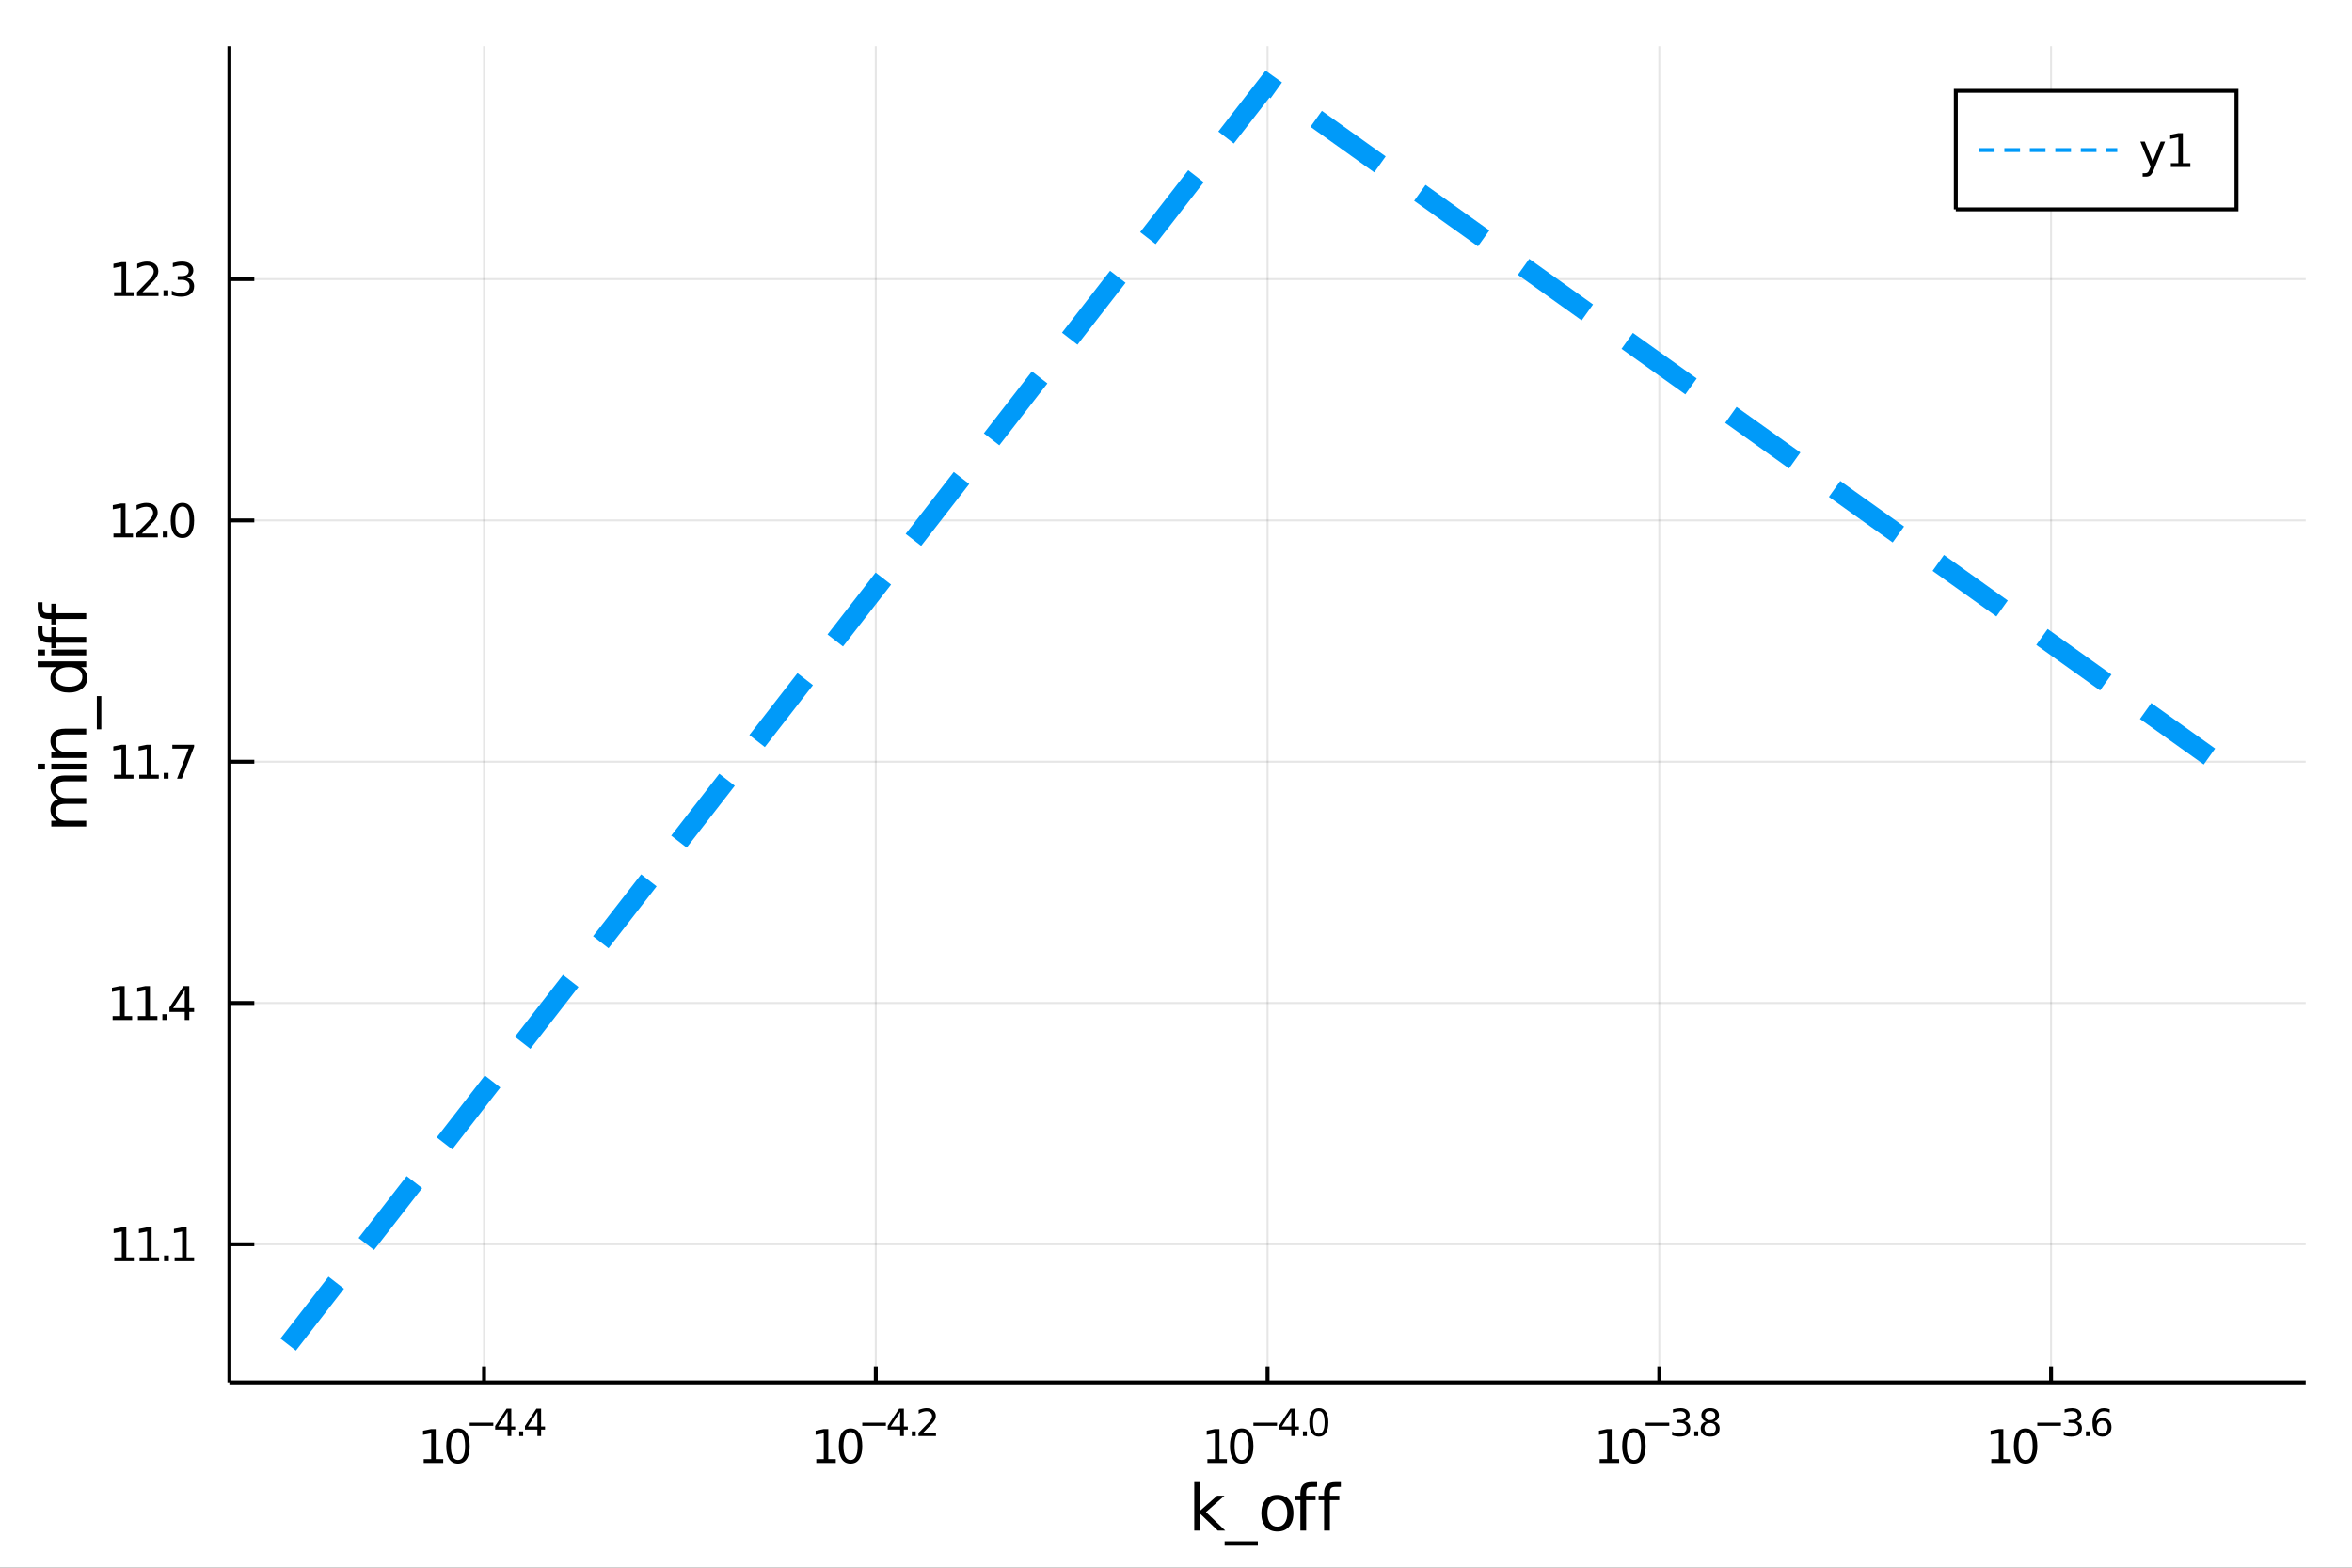 <?xml version="1.0" encoding="utf-8"?>
<svg xmlns="http://www.w3.org/2000/svg" xmlns:xlink="http://www.w3.org/1999/xlink" width="600" height="400" viewBox="0 0 2400 1600">
<rect x="0" y="0" width="2400" height="1600" fill="#333333" stroke="none"/>
<defs>
  <clipPath id="clip590">
    <rect x="0" y="0" width="2400" height="1600"/>
  </clipPath>
</defs>
<path clip-path="url(#clip590)" d="
M0 1600 L2400 1600 L2400 0 L0 0  Z
  " fill="#ffffff" fill-rule="evenodd" fill-opacity="1"/>
<defs>
  <clipPath id="clip591">
    <rect x="480" y="0" width="1681" height="1600"/>
  </clipPath>
</defs>
<path clip-path="url(#clip590)" d="
M234.079 1410.9 L2352.76 1410.9 L2352.76 47.244 L234.079 47.244  Z
  " fill="#ffffff" fill-rule="evenodd" fill-opacity="1"/>
<defs>
  <clipPath id="clip592">
    <rect x="234" y="47" width="2120" height="1365"/>
  </clipPath>
</defs>
<polyline clip-path="url(#clip592)" style="stroke:#000000; stroke-width:2; stroke-opacity:0.1; fill:none" points="
  493.917,1410.9 493.917,47.244 
  "/>
<polyline clip-path="url(#clip592)" style="stroke:#000000; stroke-width:2; stroke-opacity:0.1; fill:none" points="
  893.667,1410.9 893.667,47.244 
  "/>
<polyline clip-path="url(#clip592)" style="stroke:#000000; stroke-width:2; stroke-opacity:0.1; fill:none" points="
  1293.42,1410.9 1293.42,47.244 
  "/>
<polyline clip-path="url(#clip592)" style="stroke:#000000; stroke-width:2; stroke-opacity:0.1; fill:none" points="
  1693.17,1410.9 1693.17,47.244 
  "/>
<polyline clip-path="url(#clip592)" style="stroke:#000000; stroke-width:2; stroke-opacity:0.1; fill:none" points="
  2092.92,1410.9 2092.92,47.244 
  "/>
<polyline clip-path="url(#clip590)" style="stroke:#000000; stroke-width:4; stroke-opacity:1; fill:none" points="
  234.079,1410.9 2352.76,1410.9 
  "/>
<polyline clip-path="url(#clip590)" style="stroke:#000000; stroke-width:4; stroke-opacity:1; fill:none" points="
  493.917,1410.9 493.917,1394.53 
  "/>
<polyline clip-path="url(#clip590)" style="stroke:#000000; stroke-width:4; stroke-opacity:1; fill:none" points="
  893.667,1410.9 893.667,1394.53 
  "/>
<polyline clip-path="url(#clip590)" style="stroke:#000000; stroke-width:4; stroke-opacity:1; fill:none" points="
  1293.42,1410.9 1293.42,1394.53 
  "/>
<polyline clip-path="url(#clip590)" style="stroke:#000000; stroke-width:4; stroke-opacity:1; fill:none" points="
  1693.17,1410.9 1693.17,1394.53 
  "/>
<polyline clip-path="url(#clip590)" style="stroke:#000000; stroke-width:4; stroke-opacity:1; fill:none" points="
  2092.92,1410.9 2092.92,1394.53 
  "/>
<path clip-path="url(#clip590)" d="M 0 0 M432.349 1489.17 L439.988 1489.17 L439.988 1462.8 L431.678 1464.47 L431.678 1460.21 L439.941 1458.54 L444.617 1458.54 L444.617 1489.17 L452.256 1489.17 L452.256 1493.1 L432.349 1493.1 L432.349 1489.17 Z" fill="#000000" fill-rule="evenodd" fill-opacity="1" /><path clip-path="url(#clip590)" d="M 0 0 M467.326 1461.62 Q463.714 1461.62 461.886 1465.19 Q460.08 1468.73 460.08 1475.86 Q460.08 1482.97 461.886 1486.53 Q463.714 1490.07 467.326 1490.07 Q470.96 1490.07 472.765 1486.53 Q474.594 1482.97 474.594 1475.86 Q474.594 1468.73 472.765 1465.19 Q470.96 1461.62 467.326 1461.62 M467.326 1457.92 Q473.136 1457.92 476.191 1462.53 Q479.27 1467.11 479.27 1475.86 Q479.27 1484.59 476.191 1489.19 Q473.136 1493.78 467.326 1493.78 Q461.515 1493.78 458.437 1489.19 Q455.381 1484.59 455.381 1475.86 Q455.381 1467.11 458.437 1462.53 Q461.515 1457.92 467.326 1457.92 Z" fill="#000000" fill-rule="evenodd" fill-opacity="1" /><path clip-path="url(#clip590)" d="M 0 0 M479.27 1452.02 L503.382 1452.02 L503.382 1455.22 L479.27 1455.22 L479.27 1452.02 Z" fill="#000000" fill-rule="evenodd" fill-opacity="1" /><path clip-path="url(#clip590)" d="M 0 0 M517.939 1440.92 L508.347 1455.91 L517.939 1455.91 L517.939 1440.92 M516.942 1437.61 L521.719 1437.61 L521.719 1455.91 L525.725 1455.91 L525.725 1459.07 L521.719 1459.07 L521.719 1465.69 L517.939 1465.69 L517.939 1459.07 L505.262 1459.07 L505.262 1455.41 L516.942 1437.61 Z" fill="#000000" fill-rule="evenodd" fill-opacity="1" /><path clip-path="url(#clip590)" d="M 0 0 M529.844 1460.92 L533.812 1460.92 L533.812 1465.69 L529.844 1465.69 L529.844 1460.92 Z" fill="#000000" fill-rule="evenodd" fill-opacity="1" /><path clip-path="url(#clip590)" d="M 0 0 M548.37 1440.92 L538.778 1455.91 L548.37 1455.91 L548.37 1440.92 M547.373 1437.61 L552.15 1437.61 L552.15 1455.91 L556.156 1455.91 L556.156 1459.07 L552.15 1459.07 L552.15 1465.69 L548.37 1465.69 L548.37 1459.07 L535.693 1459.07 L535.693 1455.41 L547.373 1437.61 Z" fill="#000000" fill-rule="evenodd" fill-opacity="1" /><path clip-path="url(#clip590)" d="M 0 0 M832.946 1489.17 L840.584 1489.17 L840.584 1462.8 L832.274 1464.47 L832.274 1460.21 L840.538 1458.54 L845.214 1458.54 L845.214 1489.17 L852.853 1489.17 L852.853 1493.1 L832.946 1493.1 L832.946 1489.17 Z" fill="#000000" fill-rule="evenodd" fill-opacity="1" /><path clip-path="url(#clip590)" d="M 0 0 M867.922 1461.62 Q864.311 1461.62 862.482 1465.19 Q860.677 1468.73 860.677 1475.86 Q860.677 1482.97 862.482 1486.53 Q864.311 1490.07 867.922 1490.07 Q871.556 1490.07 873.362 1486.53 Q875.191 1482.97 875.191 1475.86 Q875.191 1468.73 873.362 1465.19 Q871.556 1461.62 867.922 1461.62 M867.922 1457.92 Q873.732 1457.92 876.788 1462.53 Q879.867 1467.11 879.867 1475.86 Q879.867 1484.59 876.788 1489.19 Q873.732 1493.78 867.922 1493.78 Q862.112 1493.78 859.033 1489.19 Q855.978 1484.59 855.978 1475.86 Q855.978 1467.11 859.033 1462.53 Q862.112 1457.92 867.922 1457.92 Z" fill="#000000" fill-rule="evenodd" fill-opacity="1" /><path clip-path="url(#clip590)" d="M 0 0 M879.867 1452.02 L903.978 1452.02 L903.978 1455.22 L879.867 1455.22 L879.867 1452.02 Z" fill="#000000" fill-rule="evenodd" fill-opacity="1" /><path clip-path="url(#clip590)" d="M 0 0 M918.535 1440.92 L908.943 1455.91 L918.535 1455.91 L918.535 1440.92 M917.539 1437.61 L922.316 1437.61 L922.316 1455.91 L926.322 1455.91 L926.322 1459.07 L922.316 1459.07 L922.316 1465.69 L918.535 1465.69 L918.535 1459.07 L905.859 1459.07 L905.859 1455.41 L917.539 1437.61 Z" fill="#000000" fill-rule="evenodd" fill-opacity="1" /><path clip-path="url(#clip590)" d="M 0 0 M930.441 1460.92 L934.409 1460.92 L934.409 1465.69 L930.441 1465.69 L930.441 1460.92 Z" fill="#000000" fill-rule="evenodd" fill-opacity="1" /><path clip-path="url(#clip590)" d="M 0 0 M941.801 1462.5 L955.06 1462.5 L955.06 1465.69 L937.23 1465.69 L937.23 1462.5 Q939.393 1460.26 943.117 1456.5 Q946.86 1452.72 947.819 1451.63 Q949.643 1449.58 950.358 1448.16 Q951.092 1446.74 951.092 1445.36 Q951.092 1443.12 949.512 1441.71 Q947.951 1440.3 945.431 1440.3 Q943.644 1440.3 941.65 1440.92 Q939.675 1441.54 937.418 1442.8 L937.418 1438.97 Q939.713 1438.05 941.707 1437.58 Q943.7 1437.11 945.355 1437.11 Q949.719 1437.11 952.314 1439.29 Q954.91 1441.47 954.91 1445.12 Q954.91 1446.85 954.251 1448.41 Q953.612 1449.95 951.9 1452.06 Q951.43 1452.6 948.91 1455.22 Q946.39 1457.81 941.801 1462.5 Z" fill="#000000" fill-rule="evenodd" fill-opacity="1" /><path clip-path="url(#clip590)" d="M 0 0 M1232.05 1489.17 L1239.69 1489.17 L1239.69 1462.8 L1231.38 1464.47 L1231.38 1460.21 L1239.64 1458.54 L1244.32 1458.54 L1244.32 1489.17 L1251.95 1489.17 L1251.95 1493.1 L1232.05 1493.1 L1232.05 1489.17 Z" fill="#000000" fill-rule="evenodd" fill-opacity="1" /><path clip-path="url(#clip590)" d="M 0 0 M1267.02 1461.62 Q1263.41 1461.62 1261.58 1465.19 Q1259.78 1468.73 1259.78 1475.86 Q1259.78 1482.97 1261.58 1486.53 Q1263.41 1490.07 1267.02 1490.07 Q1270.66 1490.07 1272.46 1486.53 Q1274.29 1482.97 1274.29 1475.86 Q1274.29 1468.73 1272.46 1465.19 Q1270.66 1461.62 1267.02 1461.62 M1267.02 1457.92 Q1272.83 1457.92 1275.89 1462.53 Q1278.97 1467.11 1278.97 1475.86 Q1278.97 1484.59 1275.89 1489.19 Q1272.83 1493.78 1267.02 1493.78 Q1261.21 1493.78 1258.13 1489.19 Q1255.08 1484.59 1255.08 1475.86 Q1255.08 1467.11 1258.13 1462.53 Q1261.21 1457.92 1267.02 1457.92 Z" fill="#000000" fill-rule="evenodd" fill-opacity="1" /><path clip-path="url(#clip590)" d="M 0 0 M1278.97 1452.02 L1303.08 1452.02 L1303.08 1455.22 L1278.97 1455.22 L1278.97 1452.02 Z" fill="#000000" fill-rule="evenodd" fill-opacity="1" /><path clip-path="url(#clip590)" d="M 0 0 M1317.64 1440.92 L1308.04 1455.91 L1317.64 1455.91 L1317.64 1440.92 M1316.64 1437.61 L1321.42 1437.61 L1321.42 1455.91 L1325.42 1455.91 L1325.42 1459.07 L1321.42 1459.07 L1321.42 1465.69 L1317.64 1465.69 L1317.64 1459.07 L1304.96 1459.07 L1304.96 1455.41 L1316.64 1437.61 Z" fill="#000000" fill-rule="evenodd" fill-opacity="1" /><path clip-path="url(#clip590)" d="M 0 0 M1329.54 1460.92 L1333.51 1460.92 L1333.51 1465.69 L1329.54 1465.69 L1329.54 1460.92 Z" fill="#000000" fill-rule="evenodd" fill-opacity="1" /><path clip-path="url(#clip590)" d="M 0 0 M1345.75 1440.11 Q1342.82 1440.11 1341.33 1443.01 Q1339.87 1445.89 1339.87 1451.68 Q1339.87 1457.46 1341.33 1460.35 Q1342.82 1463.23 1345.75 1463.23 Q1348.71 1463.23 1350.17 1460.35 Q1351.66 1457.46 1351.66 1451.68 Q1351.66 1445.89 1350.17 1443.01 Q1348.71 1440.11 1345.75 1440.11 M1345.75 1437.11 Q1350.48 1437.11 1352.96 1440.85 Q1355.46 1444.57 1355.46 1451.68 Q1355.46 1458.77 1352.96 1462.51 Q1350.48 1466.24 1345.75 1466.24 Q1341.03 1466.24 1338.53 1462.51 Q1336.05 1458.77 1336.05 1451.68 Q1336.05 1444.57 1338.53 1440.85 Q1341.03 1437.11 1345.75 1437.11 Z" fill="#000000" fill-rule="evenodd" fill-opacity="1" /><path clip-path="url(#clip590)" d="M 0 0 M1632.3 1489.17 L1639.93 1489.17 L1639.93 1462.8 L1631.62 1464.47 L1631.62 1460.21 L1639.89 1458.54 L1644.56 1458.54 L1644.56 1489.17 L1652.2 1489.17 L1652.2 1493.1 L1632.3 1493.1 L1632.3 1489.17 Z" fill="#000000" fill-rule="evenodd" fill-opacity="1" /><path clip-path="url(#clip590)" d="M 0 0 M1667.27 1461.62 Q1663.66 1461.62 1661.83 1465.19 Q1660.03 1468.73 1660.03 1475.86 Q1660.03 1482.97 1661.83 1486.53 Q1663.66 1490.07 1667.27 1490.07 Q1670.91 1490.07 1672.71 1486.53 Q1674.54 1482.97 1674.54 1475.86 Q1674.54 1468.73 1672.71 1465.19 Q1670.91 1461.62 1667.27 1461.62 M1667.27 1457.92 Q1673.08 1457.92 1676.14 1462.53 Q1679.22 1467.11 1679.22 1475.86 Q1679.22 1484.59 1676.14 1489.19 Q1673.08 1493.78 1667.27 1493.78 Q1661.46 1493.78 1658.38 1489.19 Q1655.33 1484.59 1655.33 1475.86 Q1655.33 1467.11 1658.38 1462.53 Q1661.46 1457.92 1667.27 1457.92 Z" fill="#000000" fill-rule="evenodd" fill-opacity="1" /><path clip-path="url(#clip590)" d="M 0 0 M1679.22 1452.02 L1703.33 1452.02 L1703.33 1455.22 L1679.22 1455.22 L1679.22 1452.02 Z" fill="#000000" fill-rule="evenodd" fill-opacity="1" /><path clip-path="url(#clip590)" d="M 0 0 M1718.96 1450.55 Q1721.68 1451.14 1723.21 1452.98 Q1724.75 1454.82 1724.75 1457.53 Q1724.75 1461.69 1721.89 1463.96 Q1719.03 1466.24 1713.77 1466.24 Q1712 1466.24 1710.12 1465.88 Q1708.26 1465.54 1706.26 1464.85 L1706.26 1461.18 Q1707.84 1462.1 1709.72 1462.57 Q1711.6 1463.04 1713.65 1463.04 Q1717.23 1463.04 1719.09 1461.63 Q1720.97 1460.22 1720.97 1457.53 Q1720.97 1455.05 1719.22 1453.66 Q1717.49 1452.25 1714.39 1452.25 L1711.11 1452.25 L1711.11 1449.12 L1714.54 1449.12 Q1717.34 1449.12 1718.83 1448.01 Q1720.31 1446.89 1720.31 1444.78 Q1720.31 1442.62 1718.77 1441.47 Q1717.25 1440.3 1714.39 1440.3 Q1712.83 1440.3 1711.04 1440.64 Q1709.25 1440.98 1707.11 1441.69 L1707.11 1438.31 Q1709.27 1437.71 1711.15 1437.41 Q1713.05 1437.11 1714.73 1437.11 Q1719.05 1437.11 1721.57 1439.08 Q1724.09 1441.04 1724.09 1444.38 Q1724.09 1446.72 1722.76 1448.33 Q1721.42 1449.93 1718.96 1450.55 Z" fill="#000000" fill-rule="evenodd" fill-opacity="1" /><path clip-path="url(#clip590)" d="M 0 0 M1728.87 1460.92 L1732.84 1460.92 L1732.84 1465.69 L1728.87 1465.69 L1728.87 1460.92 Z" fill="#000000" fill-rule="evenodd" fill-opacity="1" /><path clip-path="url(#clip590)" d="M 0 0 M1745.08 1452.36 Q1742.37 1452.36 1740.81 1453.81 Q1739.27 1455.26 1739.27 1457.79 Q1739.27 1460.33 1740.81 1461.78 Q1742.37 1463.23 1745.08 1463.23 Q1747.79 1463.23 1749.35 1461.78 Q1750.91 1460.31 1750.91 1457.79 Q1750.91 1455.26 1749.35 1453.81 Q1747.81 1452.36 1745.08 1452.36 M1741.28 1450.74 Q1738.84 1450.14 1737.46 1448.47 Q1736.11 1446.79 1736.11 1444.38 Q1736.11 1441.02 1738.5 1439.06 Q1740.91 1437.11 1745.08 1437.11 Q1749.28 1437.11 1751.66 1439.06 Q1754.05 1441.02 1754.05 1444.38 Q1754.05 1446.79 1752.68 1448.47 Q1751.33 1450.14 1748.9 1450.74 Q1751.65 1451.38 1753.17 1453.24 Q1754.71 1455.1 1754.71 1457.79 Q1754.71 1461.88 1752.21 1464.06 Q1749.73 1466.24 1745.08 1466.24 Q1740.44 1466.24 1737.93 1464.06 Q1735.45 1461.88 1735.45 1457.79 Q1735.45 1455.1 1736.99 1453.24 Q1738.54 1451.38 1741.28 1450.74 M1739.89 1444.74 Q1739.89 1446.92 1741.24 1448.15 Q1742.62 1449.37 1745.08 1449.37 Q1747.53 1449.37 1748.9 1448.15 Q1750.29 1446.92 1750.29 1444.74 Q1750.29 1442.56 1748.9 1441.34 Q1747.53 1440.11 1745.08 1440.11 Q1742.62 1440.11 1741.24 1441.34 Q1739.89 1442.56 1739.89 1444.74 Z" fill="#000000" fill-rule="evenodd" fill-opacity="1" /><path clip-path="url(#clip590)" d="M 0 0 M2031.94 1489.17 L2039.58 1489.17 L2039.58 1462.8 L2031.27 1464.47 L2031.27 1460.21 L2039.54 1458.54 L2044.21 1458.54 L2044.21 1489.17 L2051.85 1489.17 L2051.85 1493.1 L2031.94 1493.1 L2031.94 1489.17 Z" fill="#000000" fill-rule="evenodd" fill-opacity="1" /><path clip-path="url(#clip590)" d="M 0 0 M2066.92 1461.62 Q2063.31 1461.62 2061.48 1465.19 Q2059.67 1468.73 2059.67 1475.86 Q2059.67 1482.97 2061.48 1486.53 Q2063.31 1490.07 2066.92 1490.07 Q2070.55 1490.07 2072.36 1486.53 Q2074.19 1482.97 2074.19 1475.86 Q2074.19 1468.73 2072.36 1465.19 Q2070.55 1461.62 2066.92 1461.62 M2066.92 1457.92 Q2072.73 1457.92 2075.79 1462.53 Q2078.86 1467.11 2078.86 1475.86 Q2078.86 1484.59 2075.79 1489.19 Q2072.73 1493.78 2066.92 1493.78 Q2061.11 1493.78 2058.03 1489.19 Q2054.97 1484.59 2054.97 1475.86 Q2054.97 1467.11 2058.03 1462.53 Q2061.11 1457.92 2066.92 1457.92 Z" fill="#000000" fill-rule="evenodd" fill-opacity="1" /><path clip-path="url(#clip590)" d="M 0 0 M2078.86 1452.02 L2102.98 1452.02 L2102.98 1455.22 L2078.86 1455.22 L2078.86 1452.02 Z" fill="#000000" fill-rule="evenodd" fill-opacity="1" /><path clip-path="url(#clip590)" d="M 0 0 M2118.6 1450.55 Q2121.33 1451.14 2122.86 1452.98 Q2124.4 1454.82 2124.4 1457.53 Q2124.4 1461.69 2121.54 1463.96 Q2118.68 1466.24 2113.41 1466.24 Q2111.65 1466.24 2109.76 1465.88 Q2107.9 1465.54 2105.91 1464.85 L2105.91 1461.18 Q2107.49 1462.1 2109.37 1462.57 Q2111.25 1463.04 2113.3 1463.04 Q2116.87 1463.04 2118.74 1461.63 Q2120.62 1460.22 2120.62 1457.53 Q2120.62 1455.05 2118.87 1453.66 Q2117.14 1452.25 2114.03 1452.25 L2110.76 1452.25 L2110.76 1449.12 L2114.18 1449.12 Q2116.99 1449.12 2118.47 1448.01 Q2119.96 1446.89 2119.96 1444.78 Q2119.96 1442.62 2118.42 1441.47 Q2116.89 1440.3 2114.03 1440.3 Q2112.47 1440.3 2110.69 1440.64 Q2108.9 1440.98 2106.76 1441.69 L2106.76 1438.31 Q2108.92 1437.71 2110.8 1437.41 Q2112.7 1437.11 2114.37 1437.11 Q2118.7 1437.11 2121.22 1439.08 Q2123.74 1441.04 2123.74 1444.38 Q2123.74 1446.72 2122.4 1448.33 Q2121.07 1449.93 2118.6 1450.55 Z" fill="#000000" fill-rule="evenodd" fill-opacity="1" /><path clip-path="url(#clip590)" d="M 0 0 M2128.52 1460.92 L2132.48 1460.92 L2132.48 1465.69 L2128.52 1465.69 L2128.52 1460.92 Z" fill="#000000" fill-rule="evenodd" fill-opacity="1" /><path clip-path="url(#clip590)" d="M 0 0 M2145.2 1450.14 Q2142.64 1450.14 2141.14 1451.89 Q2139.65 1453.64 2139.65 1456.68 Q2139.65 1459.71 2141.14 1461.48 Q2142.64 1463.23 2145.2 1463.23 Q2147.76 1463.23 2149.24 1461.48 Q2150.75 1459.71 2150.75 1456.68 Q2150.75 1453.64 2149.24 1451.89 Q2147.76 1450.14 2145.2 1450.14 M2152.74 1438.23 L2152.74 1441.69 Q2151.31 1441.02 2149.84 1440.66 Q2148.4 1440.3 2146.97 1440.3 Q2143.21 1440.3 2141.21 1442.84 Q2139.24 1445.38 2138.95 1450.52 Q2140.06 1448.88 2141.74 1448.01 Q2143.41 1447.13 2145.42 1447.13 Q2149.66 1447.13 2152.1 1449.71 Q2154.56 1452.26 2154.56 1456.68 Q2154.56 1461.01 2152.01 1463.62 Q2149.45 1466.24 2145.2 1466.24 Q2140.33 1466.24 2137.75 1462.51 Q2135.17 1458.77 2135.17 1451.68 Q2135.17 1445.02 2138.33 1441.07 Q2141.49 1437.11 2146.82 1437.11 Q2148.25 1437.11 2149.69 1437.39 Q2151.16 1437.67 2152.74 1438.23 Z" fill="#000000" fill-rule="evenodd" fill-opacity="1" /><path clip-path="url(#clip590)" d="M 0 0 M1218.64 1512.66 L1224.52 1512.66 L1224.52 1541.91 L1242 1526.54 L1249.48 1526.54 L1230.57 1543.22 L1250.27 1562.19 L1242.64 1562.19 L1224.52 1544.78 L1224.52 1562.19 L1218.64 1562.19 L1218.64 1512.66 Z" fill="#000000" fill-rule="evenodd" fill-opacity="1" /><path clip-path="url(#clip590)" d="M 0 0 M1283.5 1573.01 L1283.5 1577.56 L1249.64 1577.56 L1249.64 1573.01 L1283.5 1573.01 Z" fill="#000000" fill-rule="evenodd" fill-opacity="1" /><path clip-path="url(#clip590)" d="M 0 0 M1303.46 1530.64 Q1298.75 1530.64 1296.01 1534.34 Q1293.27 1538 1293.27 1544.39 Q1293.27 1550.79 1295.98 1554.48 Q1298.72 1558.14 1303.46 1558.14 Q1308.14 1558.14 1310.88 1554.45 Q1313.61 1550.76 1313.61 1544.39 Q1313.61 1538.06 1310.88 1534.37 Q1308.14 1530.64 1303.46 1530.64 M1303.46 1525.68 Q1311.1 1525.68 1315.46 1530.64 Q1319.82 1535.61 1319.82 1544.39 Q1319.82 1553.15 1315.46 1558.14 Q1311.1 1563.11 1303.46 1563.11 Q1295.79 1563.11 1291.43 1558.14 Q1287.1 1553.15 1287.1 1544.39 Q1287.1 1535.61 1291.43 1530.64 Q1295.79 1525.68 1303.46 1525.68 Z" fill="#000000" fill-rule="evenodd" fill-opacity="1" /><path clip-path="url(#clip590)" d="M 0 0 M1344.01 1512.66 L1344.01 1517.53 L1338.41 1517.53 Q1335.26 1517.53 1334.01 1518.8 Q1332.81 1520.08 1332.81 1523.39 L1332.81 1526.54 L1342.45 1526.54 L1342.45 1531.09 L1332.81 1531.09 L1332.81 1562.19 L1326.92 1562.19 L1326.92 1531.09 L1321.32 1531.09 L1321.32 1526.54 L1326.92 1526.54 L1326.92 1524.05 Q1326.92 1518.1 1329.69 1515.4 Q1332.46 1512.66 1338.47 1512.66 L1344.01 1512.66 Z" fill="#000000" fill-rule="evenodd" fill-opacity="1" /><path clip-path="url(#clip590)" d="M 0 0 M1368.2 1512.66 L1368.2 1517.53 L1362.6 1517.53 Q1359.45 1517.53 1358.2 1518.8 Q1357 1520.08 1357 1523.39 L1357 1526.54 L1366.64 1526.54 L1366.64 1531.09 L1357 1531.09 L1357 1562.19 L1351.11 1562.19 L1351.11 1531.09 L1345.5 1531.09 L1345.5 1526.54 L1351.11 1526.54 L1351.11 1524.05 Q1351.11 1518.1 1353.88 1515.4 Q1356.64 1512.66 1362.66 1512.66 L1368.2 1512.66 Z" fill="#000000" fill-rule="evenodd" fill-opacity="1" /><polyline clip-path="url(#clip592)" style="stroke:#000000; stroke-width:2; stroke-opacity:0.1; fill:none" points="
  234.079,1269.94 2352.76,1269.94 
  "/>
<polyline clip-path="url(#clip592)" style="stroke:#000000; stroke-width:2; stroke-opacity:0.1; fill:none" points="
  234.079,1023.67 2352.76,1023.67 
  "/>
<polyline clip-path="url(#clip592)" style="stroke:#000000; stroke-width:2; stroke-opacity:0.1; fill:none" points="
  234.079,777.405 2352.76,777.405 
  "/>
<polyline clip-path="url(#clip592)" style="stroke:#000000; stroke-width:2; stroke-opacity:0.1; fill:none" points="
  234.079,531.139 2352.76,531.139 
  "/>
<polyline clip-path="url(#clip592)" style="stroke:#000000; stroke-width:2; stroke-opacity:0.1; fill:none" points="
  234.079,284.873 2352.76,284.873 
  "/>
<polyline clip-path="url(#clip590)" style="stroke:#000000; stroke-width:4; stroke-opacity:1; fill:none" points="
  234.079,1410.9 234.079,47.244 
  "/>
<polyline clip-path="url(#clip590)" style="stroke:#000000; stroke-width:4; stroke-opacity:1; fill:none" points="
  234.079,1269.94 259.503,1269.94 
  "/>
<polyline clip-path="url(#clip590)" style="stroke:#000000; stroke-width:4; stroke-opacity:1; fill:none" points="
  234.079,1023.67 259.503,1023.67 
  "/>
<polyline clip-path="url(#clip590)" style="stroke:#000000; stroke-width:4; stroke-opacity:1; fill:none" points="
  234.079,777.405 259.503,777.405 
  "/>
<polyline clip-path="url(#clip590)" style="stroke:#000000; stroke-width:4; stroke-opacity:1; fill:none" points="
  234.079,531.139 259.503,531.139 
  "/>
<polyline clip-path="url(#clip590)" style="stroke:#000000; stroke-width:4; stroke-opacity:1; fill:none" points="
  234.079,284.873 259.503,284.873 
  "/>
<path clip-path="url(#clip590)" d="M 0 0 M116.644 1283.28 L124.283 1283.28 L124.283 1256.92 L115.973 1258.58 L115.973 1254.32 L124.237 1252.66 L128.913 1252.66 L128.913 1283.28 L136.552 1283.28 L136.552 1287.22 L116.644 1287.22 L116.644 1283.28 Z" fill="#000000" fill-rule="evenodd" fill-opacity="1" /><path clip-path="url(#clip590)" d="M 0 0 M142.431 1283.28 L150.07 1283.28 L150.07 1256.92 L141.76 1258.58 L141.76 1254.32 L150.024 1252.66 L154.7 1252.66 L154.7 1283.28 L162.339 1283.28 L162.339 1287.22 L142.431 1287.22 L142.431 1283.28 Z" fill="#000000" fill-rule="evenodd" fill-opacity="1" /><path clip-path="url(#clip590)" d="M 0 0 M167.408 1281.34 L172.292 1281.34 L172.292 1287.22 L167.408 1287.22 L167.408 1281.34 Z" fill="#000000" fill-rule="evenodd" fill-opacity="1" /><path clip-path="url(#clip590)" d="M 0 0 M178.172 1283.28 L185.811 1283.28 L185.811 1256.92 L177.501 1258.58 L177.501 1254.32 L185.764 1252.66 L190.44 1252.66 L190.44 1283.28 L198.079 1283.28 L198.079 1287.22 L178.172 1287.22 L178.172 1283.28 Z" fill="#000000" fill-rule="evenodd" fill-opacity="1" /><path clip-path="url(#clip590)" d="M 0 0 M114.931 1037.02 L122.57 1037.02 L122.57 1010.65 L114.26 1012.32 L114.26 1008.06 L122.524 1006.39 L127.2 1006.39 L127.2 1037.02 L134.839 1037.02 L134.839 1040.95 L114.931 1040.95 L114.931 1037.02 Z" fill="#000000" fill-rule="evenodd" fill-opacity="1" /><path clip-path="url(#clip590)" d="M 0 0 M140.718 1037.02 L148.357 1037.02 L148.357 1010.65 L140.047 1012.32 L140.047 1008.06 L148.311 1006.39 L152.987 1006.39 L152.987 1037.02 L160.626 1037.02 L160.626 1040.95 L140.718 1040.95 L140.718 1037.02 Z" fill="#000000" fill-rule="evenodd" fill-opacity="1" /><path clip-path="url(#clip590)" d="M 0 0 M165.695 1035.07 L170.579 1035.07 L170.579 1040.95 L165.695 1040.95 L165.695 1035.07 Z" fill="#000000" fill-rule="evenodd" fill-opacity="1" /><path clip-path="url(#clip590)" d="M 0 0 M188.496 1010.46 L176.69 1028.91 L188.496 1028.91 L188.496 1010.46 M187.269 1006.39 L193.149 1006.39 L193.149 1028.91 L198.079 1028.91 L198.079 1032.8 L193.149 1032.8 L193.149 1040.95 L188.496 1040.95 L188.496 1032.8 L172.894 1032.8 L172.894 1028.29 L187.269 1006.39 Z" fill="#000000" fill-rule="evenodd" fill-opacity="1" /><path clip-path="url(#clip590)" d="M 0 0 M116.32 790.749 L123.959 790.749 L123.959 764.384 L115.649 766.051 L115.649 761.791 L123.913 760.125 L128.589 760.125 L128.589 790.749 L136.228 790.749 L136.228 794.685 L116.32 794.685 L116.32 790.749 Z" fill="#000000" fill-rule="evenodd" fill-opacity="1" /><path clip-path="url(#clip590)" d="M 0 0 M142.107 790.749 L149.746 790.749 L149.746 764.384 L141.436 766.051 L141.436 761.791 L149.7 760.125 L154.376 760.125 L154.376 790.749 L162.015 790.749 L162.015 794.685 L142.107 794.685 L142.107 790.749 Z" fill="#000000" fill-rule="evenodd" fill-opacity="1" /><path clip-path="url(#clip590)" d="M 0 0 M167.084 788.805 L171.968 788.805 L171.968 794.685 L167.084 794.685 L167.084 788.805 Z" fill="#000000" fill-rule="evenodd" fill-opacity="1" /><path clip-path="url(#clip590)" d="M 0 0 M175.857 760.125 L198.079 760.125 L198.079 762.115 L185.533 794.685 L180.649 794.685 L192.454 764.06 L175.857 764.06 L175.857 760.125 Z" fill="#000000" fill-rule="evenodd" fill-opacity="1" /><path clip-path="url(#clip590)" d="M 0 0 M115.788 544.484 L123.427 544.484 L123.427 518.118 L115.117 519.785 L115.117 515.525 L123.38 513.859 L128.056 513.859 L128.056 544.484 L135.695 544.484 L135.695 548.419 L115.788 548.419 L115.788 544.484 Z" fill="#000000" fill-rule="evenodd" fill-opacity="1" /><path clip-path="url(#clip590)" d="M 0 0 M144.792 544.484 L161.112 544.484 L161.112 548.419 L139.167 548.419 L139.167 544.484 Q141.829 541.729 146.413 537.099 Q151.019 532.447 152.2 531.104 Q154.445 528.581 155.325 526.845 Q156.228 525.086 156.228 523.396 Q156.228 520.641 154.283 518.905 Q152.362 517.169 149.26 517.169 Q147.061 517.169 144.607 517.933 Q142.177 518.697 139.399 520.248 L139.399 515.525 Q142.223 514.391 144.677 513.812 Q147.13 513.234 149.167 513.234 Q154.538 513.234 157.732 515.919 Q160.927 518.604 160.927 523.095 Q160.927 525.224 160.116 527.146 Q159.329 529.044 157.223 531.636 Q156.644 532.308 153.542 535.525 Q150.441 538.72 144.792 544.484 Z" fill="#000000" fill-rule="evenodd" fill-opacity="1" /><path clip-path="url(#clip590)" d="M 0 0 M166.181 542.539 L171.065 542.539 L171.065 548.419 L166.181 548.419 L166.181 542.539 Z" fill="#000000" fill-rule="evenodd" fill-opacity="1" /><path clip-path="url(#clip590)" d="M 0 0 M186.135 516.937 Q182.524 516.937 180.695 520.502 Q178.889 524.044 178.889 531.173 Q178.889 538.28 180.695 541.845 Q182.524 545.386 186.135 545.386 Q189.769 545.386 191.575 541.845 Q193.403 538.28 193.403 531.173 Q193.403 524.044 191.575 520.502 Q189.769 516.937 186.135 516.937 M186.135 513.234 Q191.945 513.234 195 517.84 Q198.079 522.424 198.079 531.173 Q198.079 539.9 195 544.507 Q191.945 549.09 186.135 549.09 Q180.325 549.09 177.246 544.507 Q174.19 539.9 174.19 531.173 Q174.19 522.424 177.246 517.84 Q180.325 513.234 186.135 513.234 Z" fill="#000000" fill-rule="evenodd" fill-opacity="1" /><path clip-path="url(#clip590)" d="M 0 0 M116.436 298.218 L124.075 298.218 L124.075 271.852 L115.765 273.519 L115.765 269.26 L124.029 267.593 L128.705 267.593 L128.705 298.218 L136.343 298.218 L136.343 302.153 L116.436 302.153 L116.436 298.218 Z" fill="#000000" fill-rule="evenodd" fill-opacity="1" /><path clip-path="url(#clip590)" d="M 0 0 M145.441 298.218 L161.76 298.218 L161.76 302.153 L139.816 302.153 L139.816 298.218 Q142.478 295.463 147.061 290.833 Q151.667 286.181 152.848 284.838 Q155.093 282.315 155.973 280.579 Q156.876 278.82 156.876 277.13 Q156.876 274.375 154.931 272.639 Q153.01 270.903 149.908 270.903 Q147.709 270.903 145.255 271.667 Q142.825 272.431 140.047 273.982 L140.047 269.26 Q142.871 268.125 145.325 267.547 Q147.778 266.968 149.816 266.968 Q155.186 266.968 158.38 269.653 Q161.575 272.338 161.575 276.829 Q161.575 278.959 160.765 280.88 Q159.978 282.778 157.871 285.371 Q157.292 286.042 154.19 289.259 Q151.089 292.454 145.441 298.218 Z" fill="#000000" fill-rule="evenodd" fill-opacity="1" /><path clip-path="url(#clip590)" d="M 0 0 M166.829 296.273 L171.714 296.273 L171.714 302.153 L166.829 302.153 L166.829 296.273 Z" fill="#000000" fill-rule="evenodd" fill-opacity="1" /><path clip-path="url(#clip590)" d="M 0 0 M190.95 283.519 Q194.306 284.236 196.181 286.505 Q198.079 288.773 198.079 292.107 Q198.079 297.222 194.561 300.023 Q191.042 302.824 184.561 302.824 Q182.385 302.824 180.07 302.384 Q177.778 301.968 175.325 301.111 L175.325 296.597 Q177.269 297.732 179.584 298.31 Q181.899 298.889 184.422 298.889 Q188.82 298.889 191.112 297.153 Q193.426 295.417 193.426 292.107 Q193.426 289.051 191.274 287.338 Q189.144 285.602 185.325 285.602 L181.297 285.602 L181.297 281.759 L185.51 281.759 Q188.959 281.759 190.788 280.394 Q192.616 279.005 192.616 276.412 Q192.616 273.75 190.718 272.338 Q188.843 270.903 185.325 270.903 Q183.403 270.903 181.204 271.32 Q179.005 271.736 176.366 272.616 L176.366 268.449 Q179.028 267.709 181.343 267.338 Q183.681 266.968 185.741 266.968 Q191.065 266.968 194.167 269.398 Q197.269 271.806 197.269 275.926 Q197.269 278.796 195.625 280.787 Q193.982 282.755 190.95 283.519 Z" fill="#000000" fill-rule="evenodd" fill-opacity="1" /><path clip-path="url(#clip590)" d="M 0 0 M59.199 815.533 Q55.253 813.336 53.375 810.281 Q51.497 807.225 51.497 803.088 Q51.497 797.518 55.412 794.494 Q59.295 791.47 66.488 791.47 L88.004 791.47 L88.004 797.358 L66.679 797.358 Q61.555 797.358 59.072 799.173 Q56.589 800.987 56.589 804.711 Q56.589 809.262 59.613 811.904 Q62.637 814.546 67.857 814.546 L88.004 814.546 L88.004 820.434 L66.679 820.434 Q61.523 820.434 59.072 822.248 Q56.589 824.063 56.589 827.85 Q56.589 832.338 59.645 834.98 Q62.669 837.622 67.857 837.622 L88.004 837.622 L88.004 843.51 L52.356 843.51 L52.356 837.622 L57.894 837.622 Q54.616 835.616 53.056 832.815 Q51.497 830.015 51.497 826.163 Q51.497 822.28 53.47 819.575 Q55.444 816.838 59.199 815.533 Z" fill="#000000" fill-rule="evenodd" fill-opacity="1" /><path clip-path="url(#clip590)" d="M 0 0 M52.356 785.327 L52.356 779.471 L88.004 779.471 L88.004 785.327 L52.356 785.327 M38.479 785.327 L38.479 779.471 L45.895 779.471 L45.895 785.327 L38.479 785.327 Z" fill="#000000" fill-rule="evenodd" fill-opacity="1" /><path clip-path="url(#clip590)" d="M 0 0 M66.488 743.696 L88.004 743.696 L88.004 749.552 L66.679 749.552 Q61.618 749.552 59.104 751.525 Q56.589 753.499 56.589 757.446 Q56.589 762.188 59.613 764.925 Q62.637 767.662 67.857 767.662 L88.004 767.662 L88.004 773.551 L52.356 773.551 L52.356 767.662 L57.894 767.662 Q54.68 765.562 53.088 762.729 Q51.497 759.864 51.497 756.141 Q51.497 749.998 55.316 746.847 Q59.104 743.696 66.488 743.696 Z" fill="#000000" fill-rule="evenodd" fill-opacity="1" /><path clip-path="url(#clip590)" d="M 0 0 M98.826 710.467 L103.377 710.467 L103.377 744.332 L98.826 744.332 L98.826 710.467 Z" fill="#000000" fill-rule="evenodd" fill-opacity="1" /><path clip-path="url(#clip590)" d="M 0 0 M57.767 680.866 L38.479 680.866 L38.479 675.01 L88.004 675.01 L88.004 680.866 L82.657 680.866 Q85.84 682.712 87.399 685.545 Q88.927 688.346 88.927 692.292 Q88.927 698.754 83.771 702.828 Q78.615 706.87 70.212 706.87 Q61.809 706.87 56.653 702.828 Q51.497 698.754 51.497 692.292 Q51.497 688.346 53.056 685.545 Q54.584 682.712 57.767 680.866 M70.212 700.823 Q76.673 700.823 80.365 698.181 Q84.026 695.507 84.026 690.86 Q84.026 686.213 80.365 683.54 Q76.673 680.866 70.212 680.866 Q63.751 680.866 60.09 683.54 Q56.398 686.213 56.398 690.86 Q56.398 695.507 60.09 698.181 Q63.751 700.823 70.212 700.823 Z" fill="#000000" fill-rule="evenodd" fill-opacity="1" /><path clip-path="url(#clip590)" d="M 0 0 M52.356 668.867 L52.356 663.01 L88.004 663.01 L88.004 668.867 L52.356 668.867 M38.479 668.867 L38.479 663.01 L45.895 663.01 L45.895 668.867 L38.479 668.867 Z" fill="#000000" fill-rule="evenodd" fill-opacity="1" /><path clip-path="url(#clip590)" d="M 0 0 M38.479 638.821 L43.349 638.821 L43.349 644.422 Q43.349 647.573 44.622 648.815 Q45.895 650.024 49.205 650.024 L52.356 650.024 L52.356 640.38 L56.908 640.38 L56.908 650.024 L88.004 650.024 L88.004 655.912 L56.908 655.912 L56.908 661.514 L52.356 661.514 L52.356 655.912 L49.874 655.912 Q43.922 655.912 41.216 653.143 Q38.479 650.374 38.479 644.359 L38.479 638.821 Z" fill="#000000" fill-rule="evenodd" fill-opacity="1" /><path clip-path="url(#clip590)" d="M 0 0 M38.479 614.631 L43.349 614.631 L43.349 620.233 Q43.349 623.384 44.622 624.625 Q45.895 625.835 49.205 625.835 L52.356 625.835 L52.356 616.19 L56.908 616.19 L56.908 625.835 L88.004 625.835 L88.004 631.723 L56.908 631.723 L56.908 637.325 L52.356 637.325 L52.356 631.723 L49.874 631.723 Q43.922 631.723 41.216 628.954 Q38.479 626.185 38.479 620.169 L38.479 614.631 Z" fill="#000000" fill-rule="evenodd" fill-opacity="1" /><polyline clip-path="url(#clip592)" style="stroke:#009af9; stroke-width:20; stroke-opacity:1; fill:none" stroke-dasharray="80, 50" points="
  294.042,1372.3 1293.42,85.838 2292.79,799.431 
  "/>
<path clip-path="url(#clip590)" d="
M1995.71 213.659 L2282.13 213.659 L2282.13 92.699 L1995.71 92.699  Z
  " fill="#ffffff" fill-rule="evenodd" fill-opacity="1"/>
<polyline clip-path="url(#clip590)" style="stroke:#000000; stroke-width:4; stroke-opacity:1; fill:none" points="
  1995.71,213.659 2282.13,213.659 2282.13,92.699 1995.71,92.699 1995.71,213.659 
  "/>
<polyline clip-path="url(#clip590)" style="stroke:#009af9; stroke-width:4; stroke-opacity:1; fill:none" stroke-dasharray="16, 10" points="
  2019.25,153.179 2160.49,153.179 
  "/>
<path clip-path="url(#clip590)" d="M 0 0 M2197.88 172.867 Q2196.07 177.496 2194.36 178.908 Q2192.64 180.32 2189.77 180.32 L2186.37 180.32 L2186.37 176.755 L2188.87 176.755 Q2190.63 176.755 2191.6 175.922 Q2192.58 175.089 2193.76 171.987 L2194.52 170.043 L2184.03 144.533 L2188.55 144.533 L2196.65 164.811 L2204.75 144.533 L2209.26 144.533 L2197.88 172.867 Z" fill="#000000" fill-rule="evenodd" fill-opacity="1" /><path clip-path="url(#clip590)" d="M 0 0 M2215.14 166.524 L2222.78 166.524 L2222.78 140.158 L2214.47 141.825 L2214.47 137.566 L2222.74 135.899 L2227.41 135.899 L2227.41 166.524 L2235.05 166.524 L2235.05 170.459 L2215.14 170.459 L2215.14 166.524 Z" fill="#000000" fill-rule="evenodd" fill-opacity="1" /></svg>

